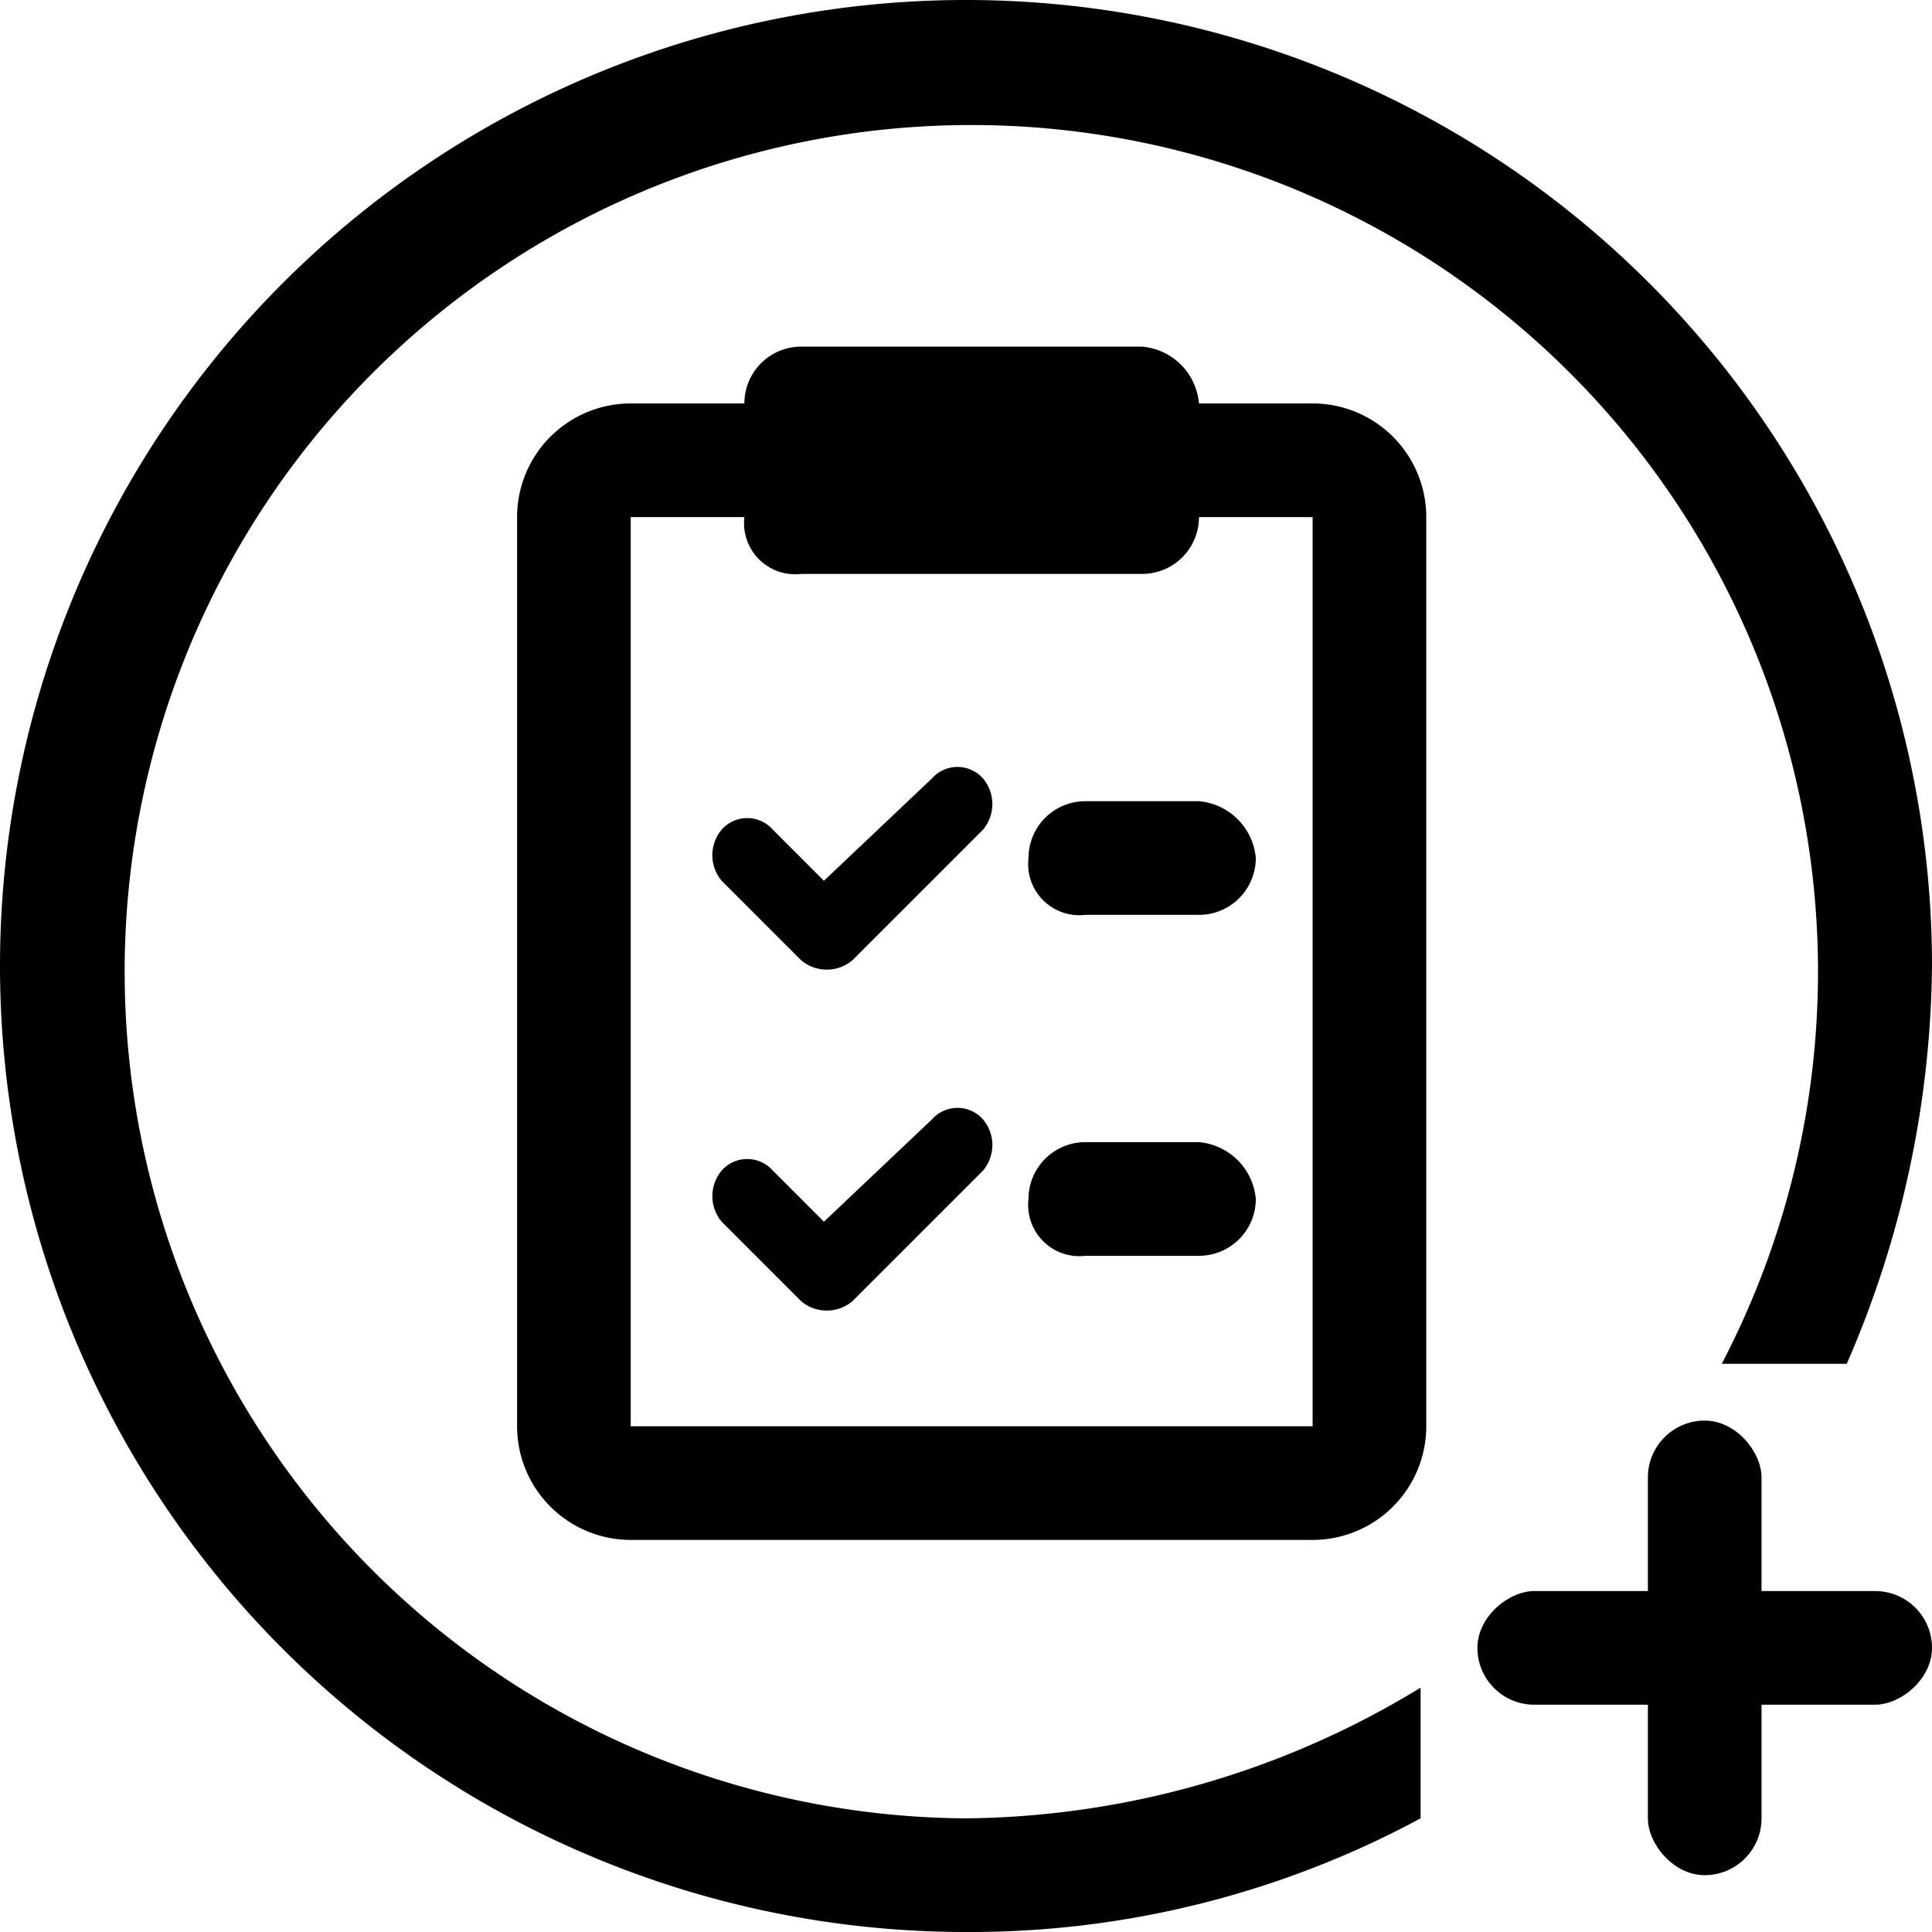 <svg xmlns="http://www.w3.org/2000/svg" viewBox="0 0 34 34"><path d="M23.1,7.1h-2a1.1,1.1,0,0,0-1-1h-6a1,1,0,0,0-1,1h-2a2,2,0,0,0-2,2v16a2,2,0,0,0,2,2h12a2,2,0,0,0,2-2V9.1A2,2,0,0,0,23.1,7.1Zm0,18h-12V9.1h2a.9.9,0,0,0,1,1h6a1,1,0,0,0,1-1h2Z"/><path d="M21.1,20.1h-2a1,1,0,0,0-1,1,.9.9,0,0,0,1,1h2a1,1,0,0,0,1-1A1.1,1.1,0,0,0,21.1,20.1Z"/><path d="M19.1,14.1a1,1,0,0,0-1,1,.9.9,0,0,0,1,1h2a1,1,0,0,0,1-1,1.1,1.1,0,0,0-1-1Z"/><rect x="5.1" y="5.1" width="24" height="24" fill="none"/><path d="M16.4,13.7l-1.9,1.8-.9-.9a.6.6,0,0,0-.9,0,.7.7,0,0,0,0,.9l1.4,1.4a.7.7,0,0,0,.9,0l2.3-2.3a.7.7,0,0,0,0-.9A.6.6,0,0,0,16.4,13.7Z"/><path d="M16.4,19.7l-1.9,1.8-.9-.9a.6.6,0,0,0-.9,0,.7.7,0,0,0,0,.9l1.4,1.4a.7.7,0,0,0,.9,0l2.3-2.3a.7.7,0,0,0,0-.9A.6.6,0,0,0,16.4,19.7Z"/><path d="M25,29.7A15.6,15.6,0,0,1,17,32a14.9,14.9,0,1,1,13.3-8h2.2A17.9,17.9,0,0,0,34,17,17,17,0,1,0,17,34a16.7,16.7,0,0,0,8-2Z"/><rect x="29" y="25" width="2" height="8" rx="1"/><rect x="29" y="25" width="2" height="8" rx="1" transform="translate(1 59) rotate(-90)"/></svg>